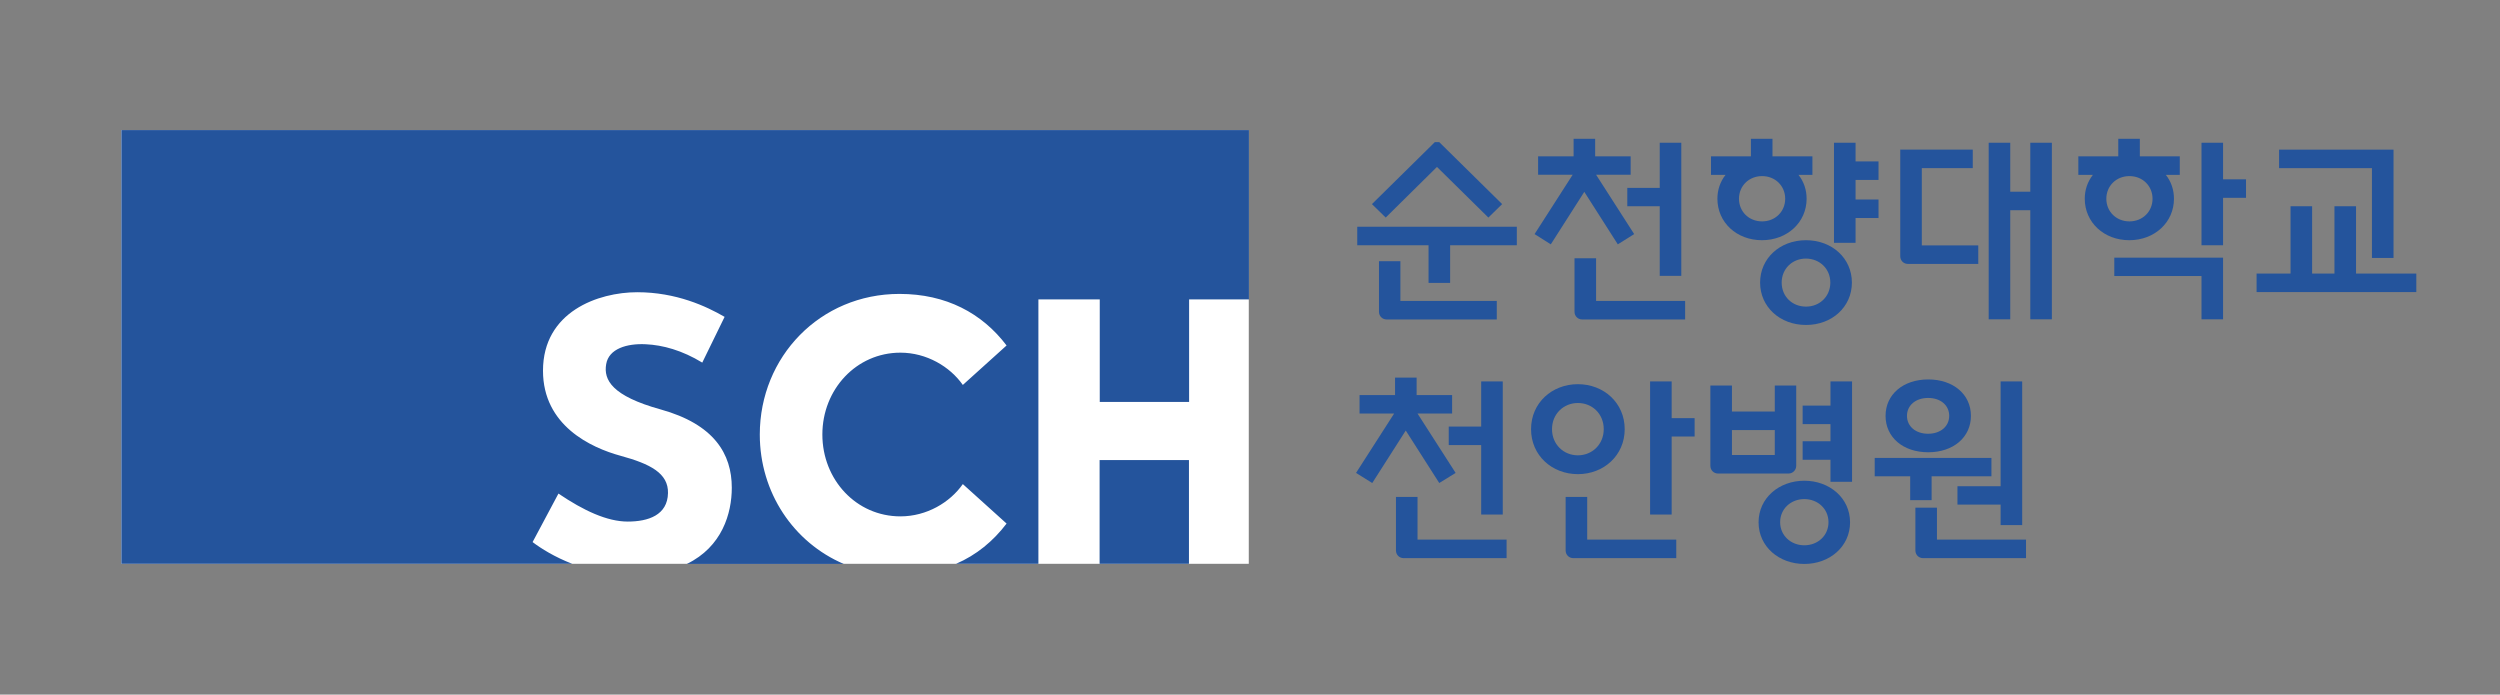 <svg width="1634" height="454" viewBox="0 0 1634 454" fill="none" xmlns="http://www.w3.org/2000/svg">
<rect x="0" y="0" width="1634" height="454" fill="#808080" stroke="none"/>
<g clip-path="url(#clip0_262_8313)">
<path d="M816.2 85H79.2V368.5H816.2V85Z" fill="white"/>
<path d="M777.1 300.7H718.7V368.5H777.1V300.7Z" fill="#24549C"/>
<mask id="mask0_262_8313" style="mask-type:luminance" maskUnits="userSpaceOnUse" x="0" y="0" width="1634" height="454">
<path d="M1633.3 0H0V453.5H1633.3V0Z" fill="white"/>
</mask>
<g mask="url(#mask0_262_8313)">
<path d="M348.1 354.3L365 322.6C381.4 333.7 396.8 340.9 410.3 340.9C423.7 340.9 436.3 336.7 436.6 322.3C436.9 309.3 425 303.2 405.6 297.9C386.2 292.6 354.9 278.1 354.9 242.3C354.9 203.7 391 191 416.5 191C442 191 461.7 200.2 473.6 207.1L459 237C445.9 229 433.2 225.5 422 225C409.8 224.4 397.9 227.9 396.2 238C394.4 248.3 400 258.8 431.8 267.6C466.7 277.3 478.3 296.6 478.3 318.8C478.3 335.5 472 357.4 448.9 368.6H551.5C518.7 354.6 496.6 322 496.6 284C496.6 233.2 536 192.1 587.9 192.1C618.4 192.1 641.9 204.7 657.9 225.8L629.3 251.6C620.9 239.6 605.6 230.5 588.5 230.5C559.7 230.5 537.5 254.5 537.5 284C537.5 313.6 559.7 337.5 588.5 337.5C605.7 337.5 620.9 328.4 629.3 316.4L657.9 342.2C649.1 353.8 638.1 362.8 624.9 368.5H678.7V195.7H718.8V262.7H777.2V195.7H816.3V85H79.3V368.5H374C362.6 364.1 353.6 358.5 348.1 354.3Z" fill="#24549C"/>
</g>
<mask id="mask1_262_8313" style="mask-type:luminance" maskUnits="userSpaceOnUse" x="0" y="0" width="1634" height="454">
<path d="M1633.3 0H0V453.5H1633.3V0Z" fill="white"/>
</mask>
<g mask="url(#mask1_262_8313)">
<path d="M1550.3 168.6H1564.4V97.8H1489.6V109.9H1550.3V168.6Z" fill="#24549C"/>
</g>
<mask id="mask2_262_8313" style="mask-type:luminance" maskUnits="userSpaceOnUse" x="0" y="0" width="1634" height="454">
<path d="M1633.3 0H0V453.5H1633.3V0Z" fill="white"/>
</mask>
<g mask="url(#mask2_262_8313)">
<path d="M1539.9 178.8V134.8H1525.8V178.8H1511.2V134.8H1497.1V178.8H1474.9V190.9H1579.3V178.8H1539.9Z" fill="#24549C"/>
</g>
<mask id="mask3_262_8313" style="mask-type:luminance" maskUnits="userSpaceOnUse" x="0" y="0" width="1634" height="454">
<path d="M1633.3 0H0V453.5H1633.3V0Z" fill="white"/>
</mask>
<g mask="url(#mask3_262_8313)">
<path d="M1381.9 180.4H1438.9V208.7H1453V168.4H1381.9V180.4Z" fill="#24549C"/>
</g>
<mask id="mask4_262_8313" style="mask-type:luminance" maskUnits="userSpaceOnUse" x="0" y="0" width="1634" height="454">
<path d="M1633.3 0H0V453.5H1633.3V0Z" fill="white"/>
</mask>
<g mask="url(#mask4_262_8313)">
<path d="M1453 117.2V93.3H1438.9V160.3H1453V129.3H1468V117.2H1453Z" fill="#24549C"/>
</g>
<mask id="mask5_262_8313" style="mask-type:luminance" maskUnits="userSpaceOnUse" x="0" y="0" width="1634" height="454">
<path d="M1633.3 0H0V453.5H1633.3V0Z" fill="white"/>
</mask>
<g mask="url(#mask5_262_8313)">
<path d="M1420.9 129.9C1420.9 124.1 1419.1 118.7 1415.6 114.3H1424.7V102.2H1398.6V90.7H1384.5V102.2H1358.4V114.3H1367.9C1364.4 118.8 1362.6 124.1 1362.6 129.9C1362.6 145.3 1375.1 157 1391.7 157C1408.3 157 1420.9 145.3 1420.9 129.9ZM1406.9 129.9C1406.9 138.3 1400.4 144.7 1391.8 144.7C1383.2 144.7 1376.7 138.3 1376.7 129.9C1376.7 121.5 1383.2 115.1 1391.8 115.1C1400.4 115.1 1406.9 121.5 1406.9 129.9Z" fill="#24549C"/>
</g>
<mask id="mask6_262_8313" style="mask-type:luminance" maskUnits="userSpaceOnUse" x="0" y="0" width="1634" height="454">
<path d="M1633.3 0H0V453.5H1633.3V0Z" fill="white"/>
</mask>
<g mask="url(#mask6_262_8313)">
<path d="M1227.8 117.6V105.5H1212.8V93.3H1198.7V158.7H1212.8V142.5H1227.8V130.4H1212.8V117.6H1227.8Z" fill="#24549C"/>
</g>
<mask id="mask7_262_8313" style="mask-type:luminance" maskUnits="userSpaceOnUse" x="0" y="0" width="1634" height="454">
<path d="M1633.3 0H0V453.5H1633.3V0Z" fill="white"/>
</mask>
<g mask="url(#mask7_262_8313)">
<path d="M1180.8 129.9C1180.8 124.1 1179 118.7 1175.5 114.3H1184.6V102.2H1158.5V90.7H1144.4V102.2H1118.3V114.3H1127.8C1124.3 118.8 1122.5 124.1 1122.5 129.9C1122.5 145.3 1135 157 1151.6 157C1168.2 157 1180.8 145.3 1180.8 129.9ZM1166.8 129.9C1166.8 138.3 1160.3 144.7 1151.7 144.7C1143.1 144.7 1136.6 138.3 1136.6 129.9C1136.6 121.5 1143.1 115.1 1151.7 115.1C1160.3 115.1 1166.8 121.5 1166.8 129.9Z" fill="#24549C"/>
</g>
<mask id="mask8_262_8313" style="mask-type:luminance" maskUnits="userSpaceOnUse" x="0" y="0" width="1634" height="454">
<path d="M1633.3 0H0V453.5H1633.3V0Z" fill="white"/>
</mask>
<g mask="url(#mask8_262_8313)">
<path d="M1180.4 157C1163.3 157 1150.4 168.9 1150.4 184.7C1150.4 200.5 1163.3 212.4 1180.4 212.4C1197.5 212.4 1210.4 200.5 1210.4 184.7C1210.4 168.9 1197.5 157 1180.4 157ZM1196.3 184.7C1196.3 193.6 1189.5 200.4 1180.4 200.4C1171.3 200.4 1164.5 193.7 1164.5 184.7C1164.5 175.8 1171.3 169 1180.4 169C1189.5 169.1 1196.3 175.8 1196.3 184.7Z" fill="#24549C"/>
</g>
<mask id="mask9_262_8313" style="mask-type:luminance" maskUnits="userSpaceOnUse" x="0" y="0" width="1634" height="454">
<path d="M1633.3 0H0V453.5H1633.3V0Z" fill="white"/>
</mask>
<g mask="url(#mask9_262_8313)">
<path d="M1063.6 134.8H1084.8V180.3H1098.9V93.3H1084.8V122.8H1063.6V134.8Z" fill="#24549C"/>
</g>
<mask id="mask10_262_8313" style="mask-type:luminance" maskUnits="userSpaceOnUse" x="0" y="0" width="1634" height="454">
<path d="M1633.3 0H0V453.5H1633.3V0Z" fill="white"/>
</mask>
<g mask="url(#mask10_262_8313)">
<path d="M1057.4 159.7L1068.1 153L1043.2 114.2H1065.8V102.2H1042.6V90.7H1028.5V102.2H1005.3V114.2H1027.9L1003 153L1013.6 159.7L1035.5 125.4L1057.4 159.7Z" fill="#24549C"/>
</g>
<mask id="mask11_262_8313" style="mask-type:luminance" maskUnits="userSpaceOnUse" x="0" y="0" width="1634" height="454">
<path d="M1633.3 0H0V453.5H1633.3V0Z" fill="white"/>
</mask>
<g mask="url(#mask11_262_8313)">
<path d="M1043.2 196.7V168.8H1029.1V203.8C1029.1 206.6 1031.3 208.8 1034.1 208.8H1101.4V196.7H1043.2Z" fill="#24549C"/>
</g>
<mask id="mask12_262_8313" style="mask-type:luminance" maskUnits="userSpaceOnUse" x="0" y="0" width="1634" height="454">
<path d="M1633.3 0H0V453.5H1633.3V0Z" fill="white"/>
</mask>
<g mask="url(#mask12_262_8313)">
<path d="M1327 93.3V125.3H1313.9V93.3H1299.8V208.7H1313.9V137.4H1327V208.7H1341.1V93.3H1327Z" fill="#24549C"/>
</g>
<mask id="mask13_262_8313" style="mask-type:luminance" maskUnits="userSpaceOnUse" x="0" y="0" width="1634" height="454">
<path d="M1633.3 0H0V453.5H1633.3V0Z" fill="white"/>
</mask>
<g mask="url(#mask13_262_8313)">
<path d="M1256.1 109.9H1289.4V97.8H1242V167.5C1242 170.3 1244.2 172.5 1247 172.5H1293V160.4H1256.1V109.9Z" fill="#24549C"/>
</g>
<mask id="mask14_262_8313" style="mask-type:luminance" maskUnits="userSpaceOnUse" x="0" y="0" width="1634" height="454">
<path d="M1633.3 0H0V453.5H1633.3V0Z" fill="white"/>
</mask>
<g mask="url(#mask14_262_8313)">
<path d="M887.1 148.2V160.3H933.7V184.9H947.8V160.3H991.4V148.2H887.1Z" fill="#24549C"/>
</g>
<mask id="mask15_262_8313" style="mask-type:luminance" maskUnits="userSpaceOnUse" x="0" y="0" width="1634" height="454">
<path d="M1633.3 0H0V453.5H1633.3V0Z" fill="white"/>
</mask>
<g mask="url(#mask15_262_8313)">
<path d="M915.4 170.7H901.3V203.8C901.3 206.6 903.5 208.8 906.3 208.8H978.3V196.7H915.3V170.7H915.4Z" fill="#24549C"/>
</g>
<mask id="mask16_262_8313" style="mask-type:luminance" maskUnits="userSpaceOnUse" x="0" y="0" width="1634" height="454">
<path d="M1633.3 0H0V453.5H1633.3V0Z" fill="white"/>
</mask>
<g mask="url(#mask16_262_8313)">
<path d="M939.2 109.1L972.8 142.2L981.8 133.4L940.7 92.9H937.8L896.7 133.4L905.7 142.2L939.2 109.1Z" fill="#24549C"/>
</g>
<mask id="mask17_262_8313" style="mask-type:luminance" maskUnits="userSpaceOnUse" x="0" y="0" width="1634" height="454">
<path d="M1633.3 0H0V453.5H1633.3V0Z" fill="white"/>
</mask>
<g mask="url(#mask17_262_8313)">
<path d="M1262.5 326.9V311.3H1301.6V299.3H1225.3V311.3H1248.5V326.9H1262.5Z" fill="#24549C"/>
</g>
<mask id="mask18_262_8313" style="mask-type:luminance" maskUnits="userSpaceOnUse" x="0" y="0" width="1634" height="454">
<path d="M1633.3 0H0V453.5H1633.3V0Z" fill="white"/>
</mask>
<g mask="url(#mask18_262_8313)">
<path d="M1279.4 329.8H1307.6V343.2H1321.7V249.3H1307.6V317.8H1279.4V329.8Z" fill="#24549C"/>
</g>
<mask id="mask19_262_8313" style="mask-type:luminance" maskUnits="userSpaceOnUse" x="0" y="0" width="1634" height="454">
<path d="M1633.3 0H0V453.5H1633.3V0Z" fill="white"/>
</mask>
<g mask="url(#mask19_262_8313)">
<path d="M1266 352.7V331.8H1251.9V359.8C1251.9 362.6 1254.1 364.8 1256.9 364.8H1324.2V352.7H1266Z" fill="#24549C"/>
</g>
<mask id="mask20_262_8313" style="mask-type:luminance" maskUnits="userSpaceOnUse" x="0" y="0" width="1634" height="454">
<path d="M1633.3 0H0V453.5H1633.3V0Z" fill="white"/>
</mask>
<g mask="url(#mask20_262_8313)">
<path d="M1260.3 295.6C1276.7 295.6 1288.2 285.8 1288.2 271.8C1288.2 257.8 1276.7 248 1260.3 248C1243.9 248 1232.4 257.8 1232.4 271.8C1232.4 285.8 1243.8 295.6 1260.3 295.6ZM1246.4 271.8C1246.4 264.9 1252.1 260.1 1260.2 260.1C1268.4 260.1 1274 264.9 1274 271.8C1274 278.7 1268.3 283.5 1260.2 283.5C1252.1 283.5 1246.4 278.7 1246.4 271.8Z" fill="#24549C"/>
</g>
<mask id="mask21_262_8313" style="mask-type:luminance" maskUnits="userSpaceOnUse" x="0" y="0" width="1634" height="454">
<path d="M1633.3 0H0V453.5H1633.3V0Z" fill="white"/>
</mask>
<g mask="url(#mask21_262_8313)">
<path d="M1196.4 249.3V265.1H1178.2V277.2H1196.4V288.4H1178.2V300.5H1196.4V314.9H1210.5V249.3H1196.4Z" fill="#24549C"/>
</g>
<mask id="mask22_262_8313" style="mask-type:luminance" maskUnits="userSpaceOnUse" x="0" y="0" width="1634" height="454">
<path d="M1633.3 0H0V453.5H1633.3V0Z" fill="white"/>
</mask>
<g mask="url(#mask22_262_8313)">
<path d="M1179.3 314.2C1162.8 314.2 1149.4 325.5 1149.4 341.4C1149.4 357.3 1162.8 368.6 1179.3 368.6C1195.8 368.6 1209.2 357.3 1209.2 341.4C1209.2 325.5 1195.8 314.2 1179.3 314.2ZM1179.3 356.4C1170.6 356.4 1163.5 350.1 1163.5 341.3C1163.5 332.5 1170.6 326.2 1179.3 326.2C1188 326.2 1195.1 332.5 1195.1 341.3C1195.1 350.1 1188.1 356.4 1179.3 356.4Z" fill="#24549C"/>
</g>
<mask id="mask23_262_8313" style="mask-type:luminance" maskUnits="userSpaceOnUse" x="0" y="0" width="1634" height="454">
<path d="M1633.3 0H0V453.5H1633.3V0Z" fill="white"/>
</mask>
<g mask="url(#mask23_262_8313)">
<path d="M1174 304.5V252H1160V269H1132V252H1117.9V304.5C1117.9 307.3 1120.1 309.5 1122.9 309.5H1169C1171.8 309.5 1174 307.2 1174 304.5ZM1160 297.4H1132V281.1H1160V297.4Z" fill="#24549C"/>
</g>
<mask id="mask24_262_8313" style="mask-type:luminance" maskUnits="userSpaceOnUse" x="0" y="0" width="1634" height="454">
<path d="M1633.3 0H0V453.5H1633.3V0Z" fill="white"/>
</mask>
<g mask="url(#mask24_262_8313)">
<path d="M1037.4 324.8H1023.3V359.8C1023.3 362.6 1025.5 364.8 1028.3 364.8H1095.6V352.7H1037.4V324.8Z" fill="#24549C"/>
</g>
<mask id="mask25_262_8313" style="mask-type:luminance" maskUnits="userSpaceOnUse" x="0" y="0" width="1634" height="454">
<path d="M1633.3 0H0V453.5H1633.3V0Z" fill="white"/>
</mask>
<g mask="url(#mask25_262_8313)">
<path d="M1092.6 273.3V249.3H1078.5V336.3H1092.6V285.3H1107.6V273.3H1092.6Z" fill="#24549C"/>
</g>
<mask id="mask26_262_8313" style="mask-type:luminance" maskUnits="userSpaceOnUse" x="0" y="0" width="1634" height="454">
<path d="M1633.3 0H0V453.5H1633.3V0Z" fill="white"/>
</mask>
<g mask="url(#mask26_262_8313)">
<path d="M1061.9 280.5C1061.9 263.3 1048.2 251.1 1031.3 251.1C1014.4 251.1 1000.7 263.3 1000.7 280.5C1000.7 297.7 1014.4 309.9 1031.3 309.9C1048.2 309.9 1061.9 297.7 1061.9 280.5ZM1014.4 280.5C1014.4 270.5 1022 263.4 1031.3 263.4C1040.7 263.4 1048.2 270.5 1048.2 280.5C1048.2 290.5 1040.6 297.6 1031.3 297.6C1022 297.6 1014.4 290.5 1014.4 280.5Z" fill="#24549C"/>
</g>
<mask id="mask27_262_8313" style="mask-type:luminance" maskUnits="userSpaceOnUse" x="0" y="0" width="1634" height="454">
<path d="M1633.3 0H0V453.5H1633.3V0Z" fill="white"/>
</mask>
<g mask="url(#mask27_262_8313)">
<path d="M946.9 290.9H968.1V336.3H982.2V249.3H968.1V278.8H946.9V290.9Z" fill="#24549C"/>
</g>
<mask id="mask28_262_8313" style="mask-type:luminance" maskUnits="userSpaceOnUse" x="0" y="0" width="1634" height="454">
<path d="M1633.3 0H0V453.5H1633.3V0Z" fill="white"/>
</mask>
<g mask="url(#mask28_262_8313)">
<path d="M940.7 315.7L951.4 309.1L926.5 270.3H949.1V258.2H925.9V246.8H911.8V258.2H888.6V270.3H911.2L886.3 309.1L896.9 315.7L918.8 281.4L940.7 315.7Z" fill="#24549C"/>
</g>
<mask id="mask29_262_8313" style="mask-type:luminance" maskUnits="userSpaceOnUse" x="0" y="0" width="1634" height="454">
<path d="M1633.3 0H0V453.5H1633.3V0Z" fill="white"/>
</mask>
<g mask="url(#mask29_262_8313)">
<path d="M926.5 352.7V324.8H912.4V359.8C912.4 362.6 914.6 364.8 917.4 364.8H984.7V352.7H926.5Z" fill="#24549C"/>
</g>
</g>
<defs>
<clipPath id="clip0_262_8313">
<rect width="1633.3" height="453.5" fill="white"/>
</clipPath>
</defs>
</svg>
